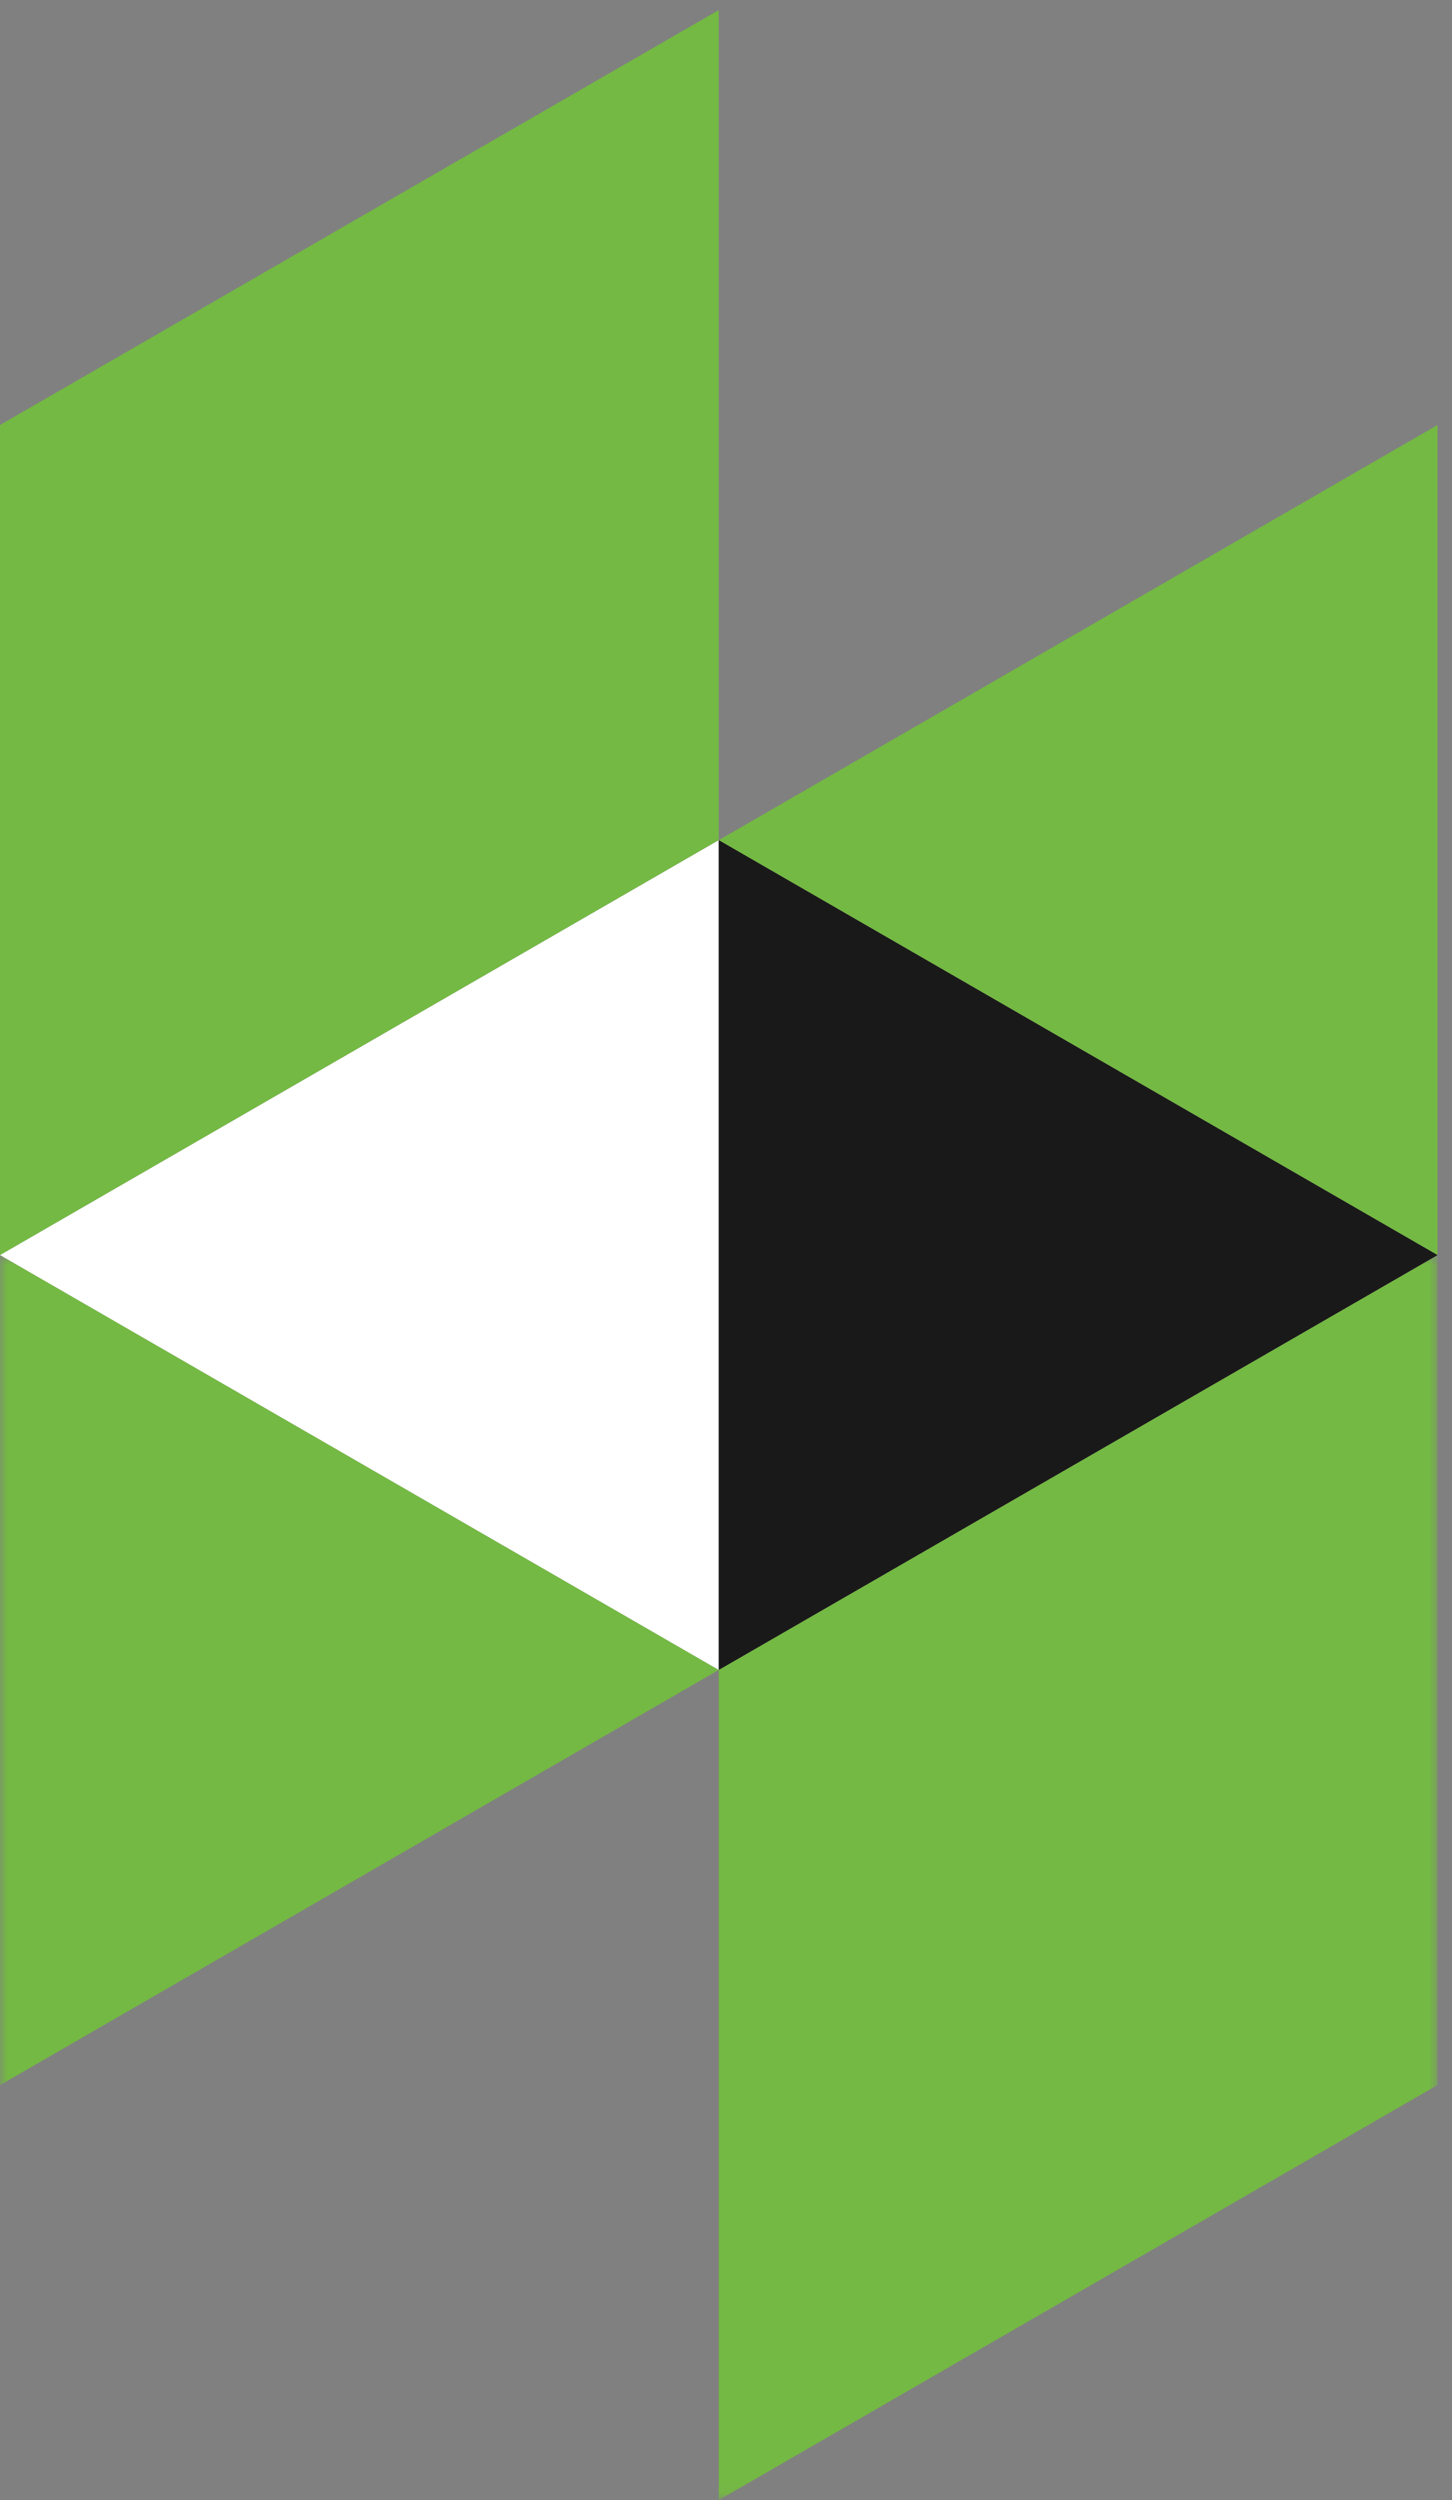<?xml version="1.0" encoding="UTF-8"?>
<svg width="97px" height="167px" viewBox="0 0 97 167" version="1.1" xmlns="http://www.w3.org/2000/svg" xmlns:xlink="http://www.w3.org/1999/xlink">
    <rect x="0" y="0" width="97" height="167" fill="#808080" stroke="none"/>
    <!-- Generator: Sketch 42 (36781) - http://www.bohemiancoding.com/sketch -->
    <title>Group</title>
    <desc>Created with Sketch.</desc>
    <defs>
        <polygon id="path-1" points="96.031 83.94 0.001 83.94 0.001 0.838 96.031 0.838 96.031 83.94"></polygon>
    </defs>
    <g id="Page-1" stroke="none" stroke-width="1" fill="none" fill-rule="evenodd">
        <g id="houzz_logo">
            <g id="Group">
                <polyline id="Fill-1" fill="#74B943" points="48.016 0.673 0 28.39 0 83.842 48.016 56.117 48.016 0.673"></polyline>
                <g id="Group-5" transform="translate(0, 83)">
                    <mask id="mask-2" fill="white">
                        <use xlink:href="#path-1"></use>
                    </mask>
                    <g id="Clip-3"></g>
                    <polyline id="Fill-2" fill="#74B943" mask="url(#mask-2)" points="0.001 0.838 0.001 56.281 48.017 28.548 0.006 0.838 0.001 0.838"></polyline>
                    <polyline id="Fill-4" fill="#74B943" mask="url(#mask-2)" points="48.016 28.548 48.016 84 96.031 56.277 96.031 0.838 48.016 28.548"></polyline>
                </g>
                <polyline id="Fill-6" fill="#74B943" points="48.016 56.121 96.032 83.838 96.032 28.39 48.016 56.121"></polyline>
                <polyline id="Fill-7" fill="#FFFFFF" points="0.006 83.838 48.016 111.548 48.016 56.121 0.006 83.838"></polyline>
                <polyline id="Fill-8" fill="#1A1919" points="48.016 111.548 96.032 83.838 48.016 56.121 48.016 111.548"></polyline>
            </g>
        </g>
    </g>
</svg>